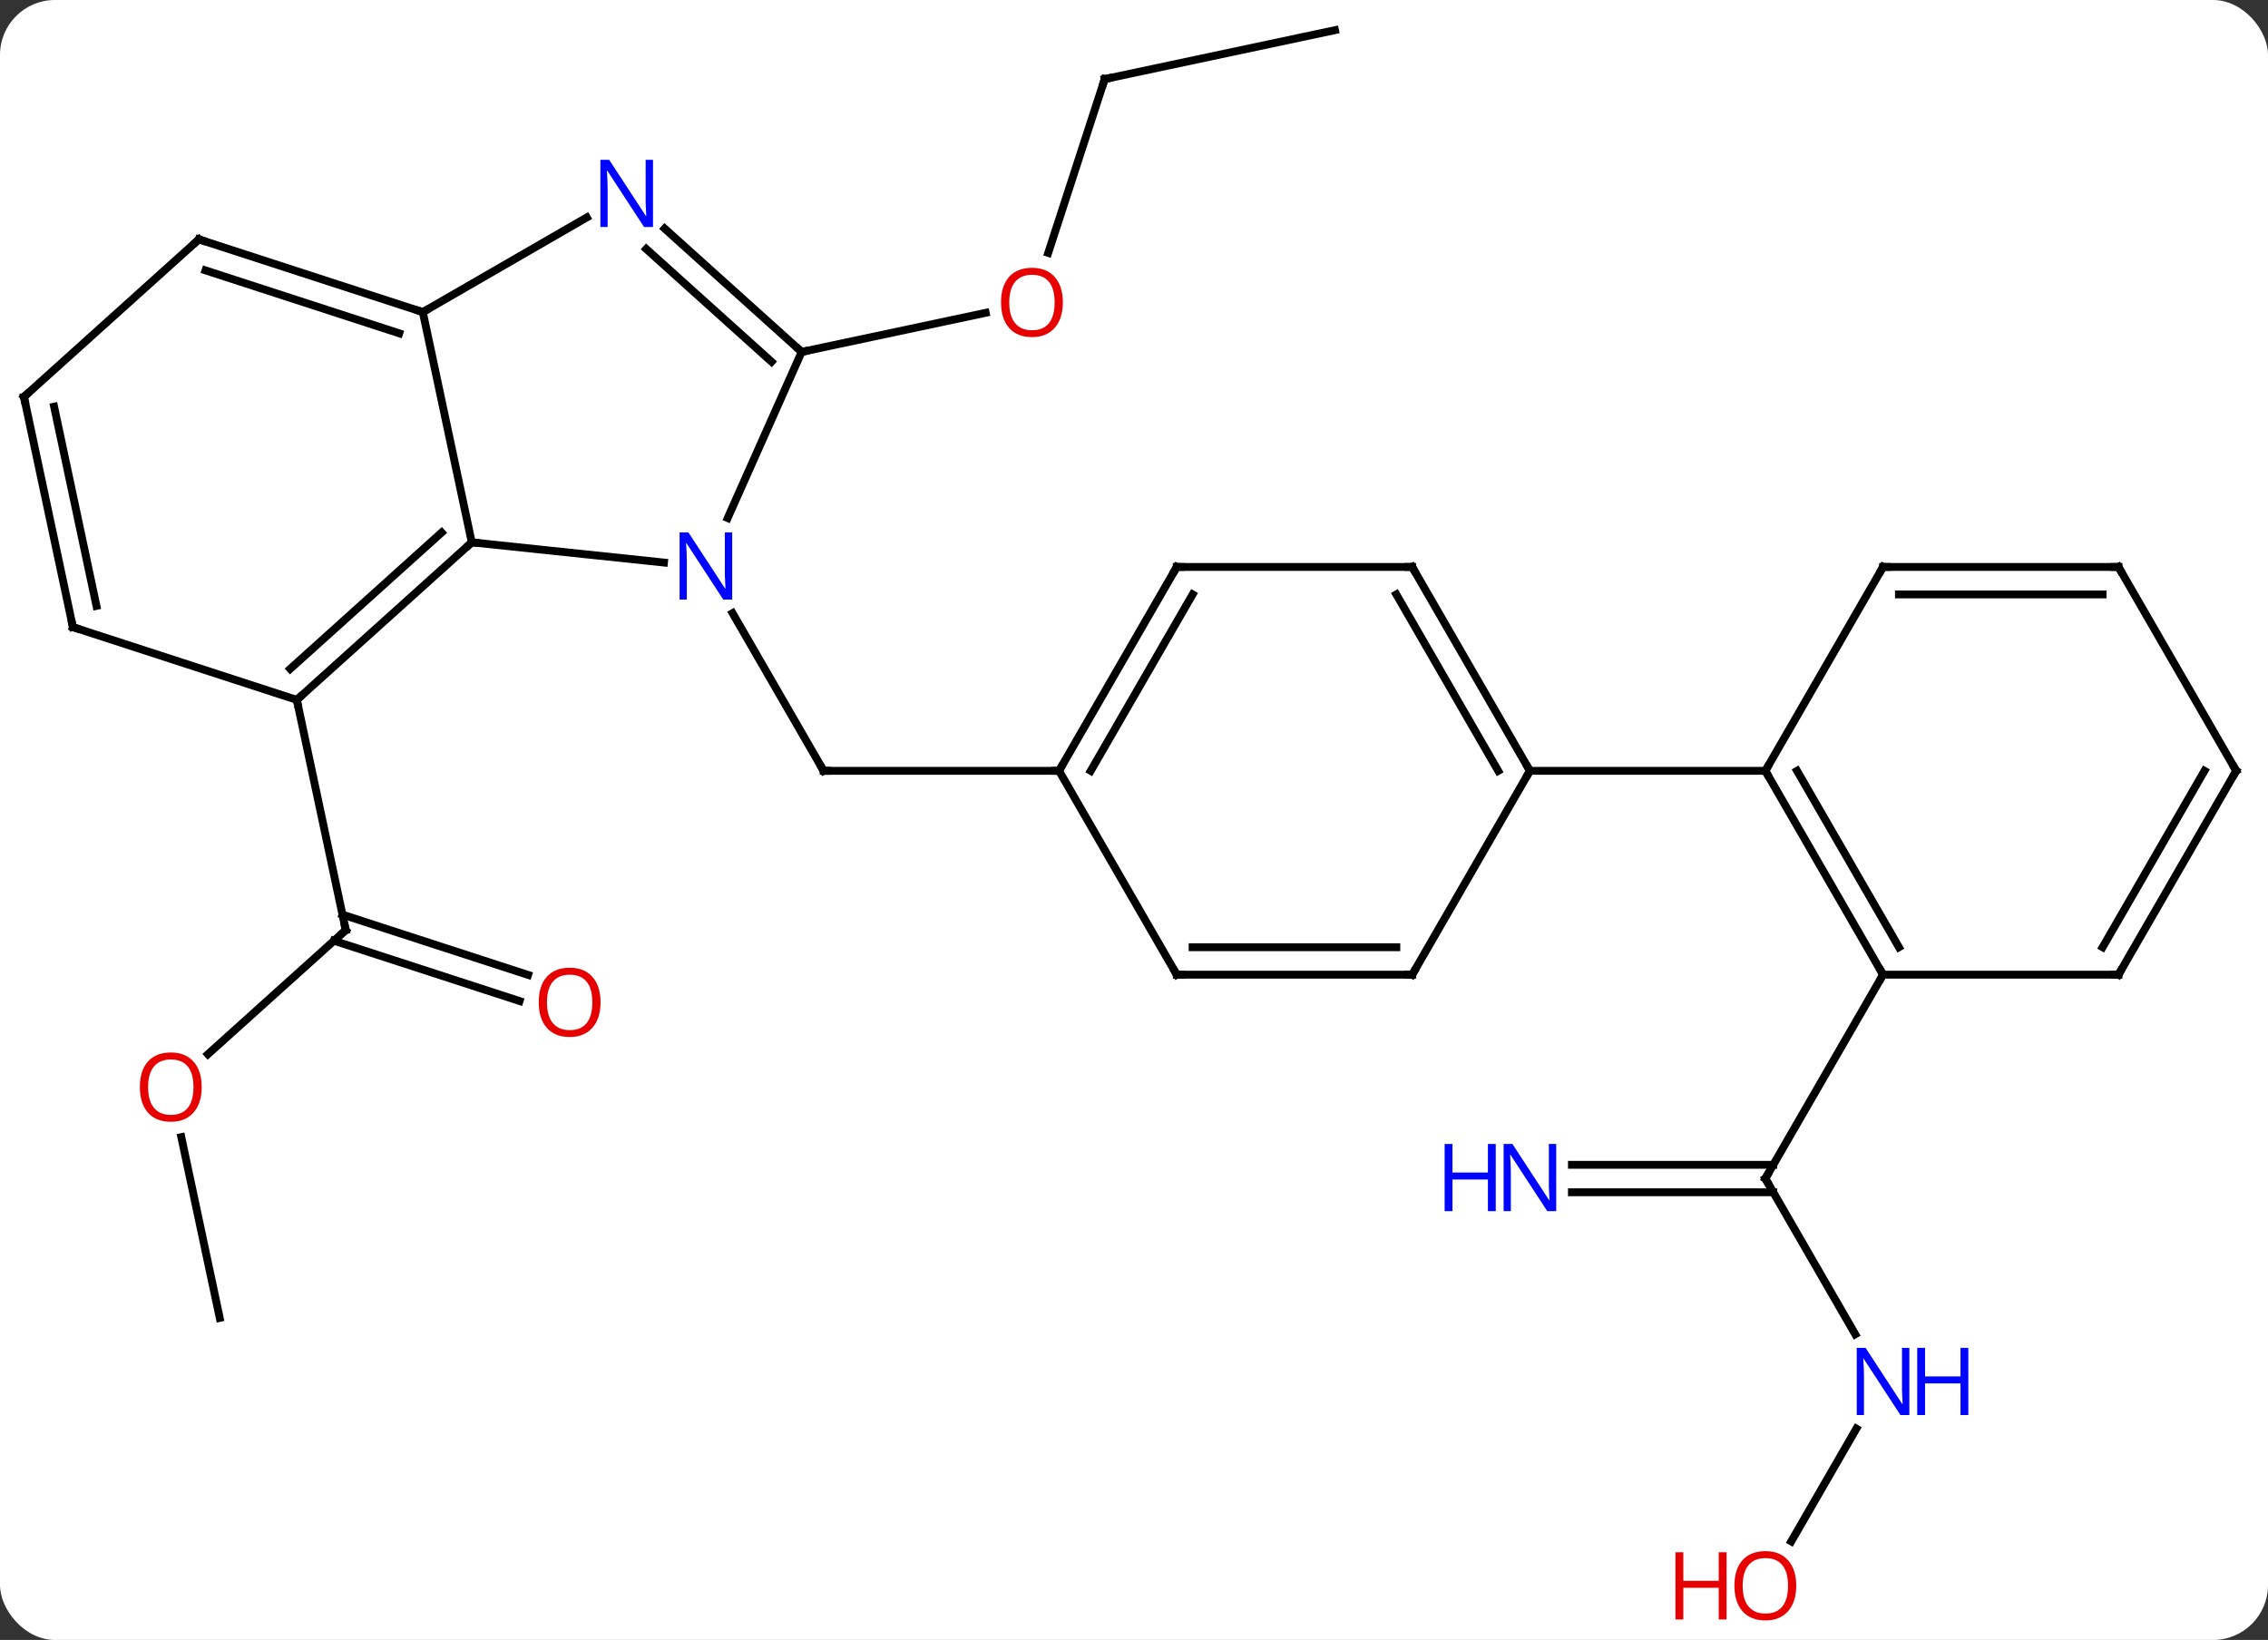 <svg width="289" viewBox="0 0 289 209" style="fill-opacity:1; color-rendering:auto; color-interpolation:auto; text-rendering:auto; stroke:black; stroke-linecap:square; stroke-miterlimit:10; shape-rendering:auto; stroke-opacity:1; fill:black; stroke-dasharray:none; font-weight:normal; stroke-width:1; font-family:'Open Sans'; font-style:normal; stroke-linejoin:miter; font-size:12; stroke-dashoffset:0; image-rendering:auto;" height="209" class="cas-substance-image" xmlns:xlink="http://www.w3.org/1999/xlink" xmlns="http://www.w3.org/2000/svg"><rect x="0" y="0" width="289" height="209" fill="#333333" stroke="none"/><svg class="cas-substance-single-component"><rect y="0" x="0" width="289" stroke="none" ry="7" rx="7" height="209" fill="white" class="cas-substance-group"/><svg y="0" x="0" width="289" viewBox="0 0 289 209" style="fill:black;" height="209" class="cas-substance-single-component-image"><svg><g><g transform="translate(144,103)" style="text-rendering:geometricPrecision; color-rendering:optimizeQuality; color-interpolation:linearRGB; stroke-linecap:butt; image-rendering:optimizeQuality;"><line y2="-24.859" y1="-4.764" x2="-50.652" x1="-39.051" style="fill:none;"/><line y2="-4.764" y1="-4.764" x2="-9.051" x1="-39.051" style="fill:none;"/><line y2="31.351" y1="15.537" x2="-117.507" x1="-99.942" style="fill:none;"/><line y2="24.574" y1="16.889" x2="-77.792" x1="-101.444" style="fill:none;"/><line y2="21.245" y1="13.56" x2="-76.711" x1="-100.362" style="fill:none;"/><line y2="-13.806" y1="15.537" x2="-106.179" x1="-99.942" style="fill:none;"/><line y2="64.956" y1="41.918" x2="-116.001" x1="-120.897" style="fill:none;"/><line y2="-92.922" y1="-70.768" x2="-3.234" x1="-10.432" style="fill:none;"/><line y2="-58.152" y1="-63.136" x2="-41.847" x1="-18.398" style="fill:none;"/><line y2="-99.159" y1="-92.922" x2="26.112" x1="-3.234" style="fill:none;"/><line y2="67.041" y1="47.196" x2="92.405" x1="80.949" style="fill:none;"/><line y2="45.446" y1="45.446" x2="56.301" x1="81.959" style="fill:none;"/><line y2="48.946" y1="48.946" x2="56.301" x1="81.959" style="fill:none;"/><line y2="21.216" y1="47.196" x2="95.949" x1="80.949" style="fill:none;"/><line y2="93.437" y1="79.067" x2="84.252" x1="92.549" style="fill:none;"/><line y2="-31.308" y1="-33.882" x2="-59.392" x1="-83.886" style="fill:none;"/><line y2="-63.225" y1="-33.882" x2="-90.123" x1="-83.886" style="fill:none;"/><line y2="-13.806" y1="-33.882" x2="-106.179" x1="-83.886" style="fill:none;"/><line y2="-17.759" y1="-35.131" x2="-107.02" x1="-87.73" style="fill:none;"/><line y2="-58.152" y1="-36.98" x2="-41.847" x1="-51.275" style="fill:none;"/><line y2="-75.29" y1="-63.225" x2="-69.227" x1="-90.123" style="fill:none;"/><line y2="-72.495" y1="-63.225" x2="-118.656" x1="-90.123" style="fill:none;"/><line y2="-68.542" y1="-60.521" x2="-117.816" x1="-93.126" style="fill:none;"/><line y2="-23.079" y1="-13.806" x2="-134.712" x1="-106.179" style="fill:none;"/><line y2="-73.869" y1="-58.152" x2="-59.305" x1="-41.847" style="fill:none;"/><line y2="-71.268" y1="-56.903" x2="-61.647" x1="-45.691" style="fill:none;"/><line y2="-52.422" y1="-72.495" x2="-140.949" x1="-118.656" style="fill:none;"/><line y2="-52.422" y1="-23.079" x2="-140.949" x1="-134.712" style="fill:none;"/><line y2="-51.173" y1="-25.783" x2="-137.105" x1="-131.709" style="fill:none;"/><line y2="-30.747" y1="-4.764" x2="5.949" x1="-9.051" style="fill:none;"/><line y2="-27.247" y1="-4.764" x2="7.97" x1="-5.01" style="fill:none;"/><line y2="21.216" y1="-4.764" x2="5.949" x1="-9.051" style="fill:none;"/><line y2="-30.747" y1="-30.747" x2="35.949" x1="5.949" style="fill:none;"/><line y2="21.216" y1="21.216" x2="35.949" x1="5.949" style="fill:none;"/><line y2="17.716" y1="17.716" x2="33.928" x1="7.97" style="fill:none;"/><line y2="-4.764" y1="-30.747" x2="50.949" x1="35.949" style="fill:none;"/><line y2="-4.764" y1="-27.247" x2="46.908" x1="33.928" style="fill:none;"/><line y2="-4.764" y1="21.216" x2="50.949" x1="35.949" style="fill:none;"/><line y2="-4.764" y1="-4.764" x2="80.949" x1="50.949" style="fill:none;"/><line y2="21.216" y1="-4.764" x2="95.949" x1="80.949" style="fill:none;"/><line y2="17.716" y1="-4.764" x2="97.97" x1="84.99" style="fill:none;"/><line y2="-30.747" y1="-4.764" x2="95.949" x1="80.949" style="fill:none;"/><line y2="21.216" y1="21.216" x2="125.949" x1="95.949" style="fill:none;"/><line y2="-30.747" y1="-30.747" x2="125.949" x1="95.949" style="fill:none;"/><line y2="-27.247" y1="-27.247" x2="123.928" x1="97.97" style="fill:none;"/><line y2="-4.764" y1="21.216" x2="140.949" x1="125.949" style="fill:none;"/><line y2="-4.764" y1="17.716" x2="136.907" x1="123.928" style="fill:none;"/><line y2="-4.764" y1="-30.747" x2="140.949" x1="125.949" style="fill:none;"/><path style="fill:none; stroke-miterlimit:5;" d="M-39.301 -5.197 L-39.051 -4.764 L-38.551 -4.764"/><path style="fill:none; stroke-miterlimit:5;" d="M-100.314 15.871 L-99.942 15.537 L-100.046 15.048"/></g><g transform="translate(144,103)" style="stroke-linecap:butt; fill:rgb(230,0,0); text-rendering:geometricPrecision; color-rendering:optimizeQuality; image-rendering:optimizeQuality; font-family:'Open Sans'; stroke:rgb(230,0,0); color-interpolation:linearRGB; stroke-miterlimit:5;"><path style="stroke:none;" d="M-118.3 35.54 Q-118.3 37.602 -119.34 38.782 Q-120.379 39.962 -122.222 39.962 Q-124.113 39.962 -125.144 38.797 Q-126.175 37.633 -126.175 35.524 Q-126.175 33.43 -125.144 32.282 Q-124.113 31.133 -122.222 31.133 Q-120.363 31.133 -119.332 32.305 Q-118.3 33.477 -118.3 35.54 ZM-125.129 35.54 Q-125.129 37.274 -124.386 38.18 Q-123.644 39.087 -122.222 39.087 Q-120.8 39.087 -120.074 38.188 Q-119.347 37.29 -119.347 35.54 Q-119.347 33.805 -120.074 32.915 Q-120.8 32.024 -122.222 32.024 Q-123.644 32.024 -124.386 32.922 Q-125.129 33.821 -125.129 35.54 Z"/><path style="stroke:none;" d="M-67.475 24.737 Q-67.475 26.799 -68.514 27.979 Q-69.553 29.159 -71.396 29.159 Q-73.287 29.159 -74.318 27.994 Q-75.35 26.83 -75.35 24.721 Q-75.35 22.627 -74.318 21.479 Q-73.287 20.33 -71.396 20.33 Q-69.537 20.33 -68.506 21.502 Q-67.475 22.674 -67.475 24.737 ZM-74.303 24.737 Q-74.303 26.471 -73.56 27.377 Q-72.818 28.284 -71.396 28.284 Q-69.975 28.284 -69.248 27.385 Q-68.521 26.487 -68.521 24.737 Q-68.521 23.002 -69.248 22.112 Q-69.975 21.221 -71.396 21.221 Q-72.818 21.221 -73.56 22.119 Q-74.303 23.018 -74.303 24.737 Z"/><path style="stroke:none;" d="M-8.566 -64.459 Q-8.566 -62.397 -9.606 -61.217 Q-10.645 -60.037 -12.488 -60.037 Q-14.379 -60.037 -15.41 -61.202 Q-16.442 -62.366 -16.442 -64.475 Q-16.442 -66.569 -15.41 -67.717 Q-14.379 -68.866 -12.488 -68.866 Q-10.629 -68.866 -9.598 -67.694 Q-8.566 -66.522 -8.566 -64.459 ZM-15.395 -64.459 Q-15.395 -62.725 -14.652 -61.819 Q-13.91 -60.912 -12.488 -60.912 Q-11.066 -60.912 -10.34 -61.811 Q-9.613 -62.709 -9.613 -64.459 Q-9.613 -66.194 -10.34 -67.084 Q-11.066 -67.975 -12.488 -67.975 Q-13.91 -67.975 -14.652 -67.076 Q-15.395 -66.178 -15.395 -64.459 Z"/><path style="fill:none; stroke:black;" d="M-3.389 -92.447 L-3.234 -92.922 L-2.745 -93.026"/><path style="fill:none; stroke:black;" d="M81.199 47.629 L80.949 47.196 L81.199 46.763"/><path style="fill:rgb(0,5,255); stroke:none;" d="M99.301 77.335 L98.16 77.335 L93.472 70.148 L93.426 70.148 Q93.519 71.413 93.519 72.46 L93.519 77.335 L92.597 77.335 L92.597 68.773 L93.722 68.773 L98.394 75.929 L98.441 75.929 Q98.441 75.773 98.394 74.913 Q98.347 74.054 98.363 73.679 L98.363 68.773 L99.301 68.773 L99.301 77.335 Z"/><path style="fill:rgb(0,5,255); stroke:none;" d="M106.816 77.335 L105.816 77.335 L105.816 73.304 L101.301 73.304 L101.301 77.335 L100.301 77.335 L100.301 68.773 L101.301 68.773 L101.301 72.413 L105.816 72.413 L105.816 68.773 L106.816 68.773 L106.816 77.335 Z"/><path style="fill:rgb(0,5,255); stroke:none;" d="M54.301 51.352 L53.16 51.352 L48.472 44.165 L48.426 44.165 Q48.519 45.43 48.519 46.477 L48.519 51.352 L47.597 51.352 L47.597 42.79 L48.722 42.79 L53.394 49.946 L53.441 49.946 Q53.441 49.79 53.394 48.93 Q53.347 48.071 53.363 47.696 L53.363 42.79 L54.301 42.79 L54.301 51.352 Z"/><path style="fill:rgb(0,5,255); stroke:none;" d="M46.597 51.352 L45.597 51.352 L45.597 47.321 L41.082 47.321 L41.082 51.352 L40.082 51.352 L40.082 42.79 L41.082 42.79 L41.082 46.43 L45.597 46.43 L45.597 42.79 L46.597 42.79 L46.597 51.352 Z"/><path style="stroke:none;" d="M84.886 99.089 Q84.886 101.151 83.847 102.331 Q82.808 103.511 80.965 103.511 Q79.074 103.511 78.043 102.347 Q77.011 101.182 77.011 99.073 Q77.011 96.979 78.043 95.831 Q79.074 94.682 80.965 94.682 Q82.824 94.682 83.855 95.854 Q84.886 97.026 84.886 99.089 ZM78.058 99.089 Q78.058 100.823 78.801 101.729 Q79.543 102.636 80.965 102.636 Q82.386 102.636 83.113 101.737 Q83.84 100.839 83.84 99.089 Q83.84 97.354 83.113 96.464 Q82.386 95.573 80.965 95.573 Q79.543 95.573 78.801 96.472 Q78.058 97.37 78.058 99.089 Z"/><path style="stroke:none;" d="M76.011 103.386 L75.011 103.386 L75.011 99.354 L70.496 99.354 L70.496 103.386 L69.496 103.386 L69.496 94.823 L70.496 94.823 L70.496 98.464 L75.011 98.464 L75.011 94.823 L76.011 94.823 L76.011 103.386 Z"/><path style="fill:none; stroke:black;" d="M-84.257 -33.547 L-83.886 -33.882 L-83.389 -33.83"/><path style="fill:rgb(0,5,255); stroke:none;" d="M-50.699 -26.591 L-51.84 -26.591 L-56.528 -33.778 L-56.574 -33.778 Q-56.481 -32.513 -56.481 -31.466 L-56.481 -26.591 L-57.403 -26.591 L-57.403 -35.153 L-56.278 -35.153 L-51.606 -27.997 L-51.559 -27.997 Q-51.559 -28.153 -51.606 -29.013 Q-51.653 -29.872 -51.637 -30.247 L-51.637 -35.153 L-50.699 -35.153 L-50.699 -26.591 Z"/><path style="fill:none; stroke:black;" d="M-90.599 -63.38 L-90.123 -63.225 L-89.69 -63.475"/><path style="fill:none; stroke:black;" d="M-105.808 -14.141 L-106.179 -13.806 L-106.075 -13.317"/><path style="fill:none; stroke:black;" d="M-42.219 -58.486 L-41.847 -58.152 L-41.358 -58.256"/><path style="fill:rgb(0,5,255); stroke:none;" d="M-60.791 -74.069 L-61.932 -74.069 L-66.62 -81.256 L-66.666 -81.256 Q-66.573 -79.991 -66.573 -78.944 L-66.573 -74.069 L-67.495 -74.069 L-67.495 -82.631 L-66.37 -82.631 L-61.698 -75.475 L-61.651 -75.475 Q-61.651 -75.631 -61.698 -76.491 Q-61.745 -77.35 -61.729 -77.725 L-61.729 -82.631 L-60.791 -82.631 L-60.791 -74.069 Z"/><path style="fill:none; stroke:black;" d="M-118.18 -72.341 L-118.656 -72.495 L-119.028 -72.16"/><path style="fill:none; stroke:black;" d="M-134.237 -22.924 L-134.712 -23.079 L-134.816 -23.568"/><path style="fill:none; stroke:black;" d="M-140.577 -52.757 L-140.949 -52.422 L-140.845 -51.933"/><path style="fill:none; stroke:black;" d="M-8.801 -5.197 L-9.051 -4.764 L-9.551 -4.764"/><path style="fill:none; stroke:black;" d="M5.699 -30.314 L5.949 -30.747 L6.449 -30.747"/><path style="fill:none; stroke:black;" d="M5.699 20.783 L5.949 21.216 L6.449 21.216"/><path style="fill:none; stroke:black;" d="M35.449 -30.747 L35.949 -30.747 L36.199 -30.314"/><path style="fill:none; stroke:black;" d="M35.449 21.216 L35.949 21.216 L36.199 20.783"/><path style="fill:none; stroke:black;" d="M50.699 -5.197 L50.949 -4.764 L50.699 -4.331"/><path style="fill:none; stroke:black;" d="M81.199 -4.331 L80.949 -4.764 L81.199 -5.197"/><path style="fill:none; stroke:black;" d="M95.699 20.783 L95.949 21.216 L95.699 21.649"/><path style="fill:none; stroke:black;" d="M95.699 -30.314 L95.949 -30.747 L96.449 -30.747"/><path style="fill:none; stroke:black;" d="M125.449 21.216 L125.949 21.216 L126.199 20.783"/><path style="fill:none; stroke:black;" d="M125.449 -30.747 L125.949 -30.747 L126.199 -30.314"/><path style="fill:none; stroke:black;" d="M140.699 -4.331 L140.949 -4.764 L140.699 -5.197"/></g></g></svg></svg></svg></svg>